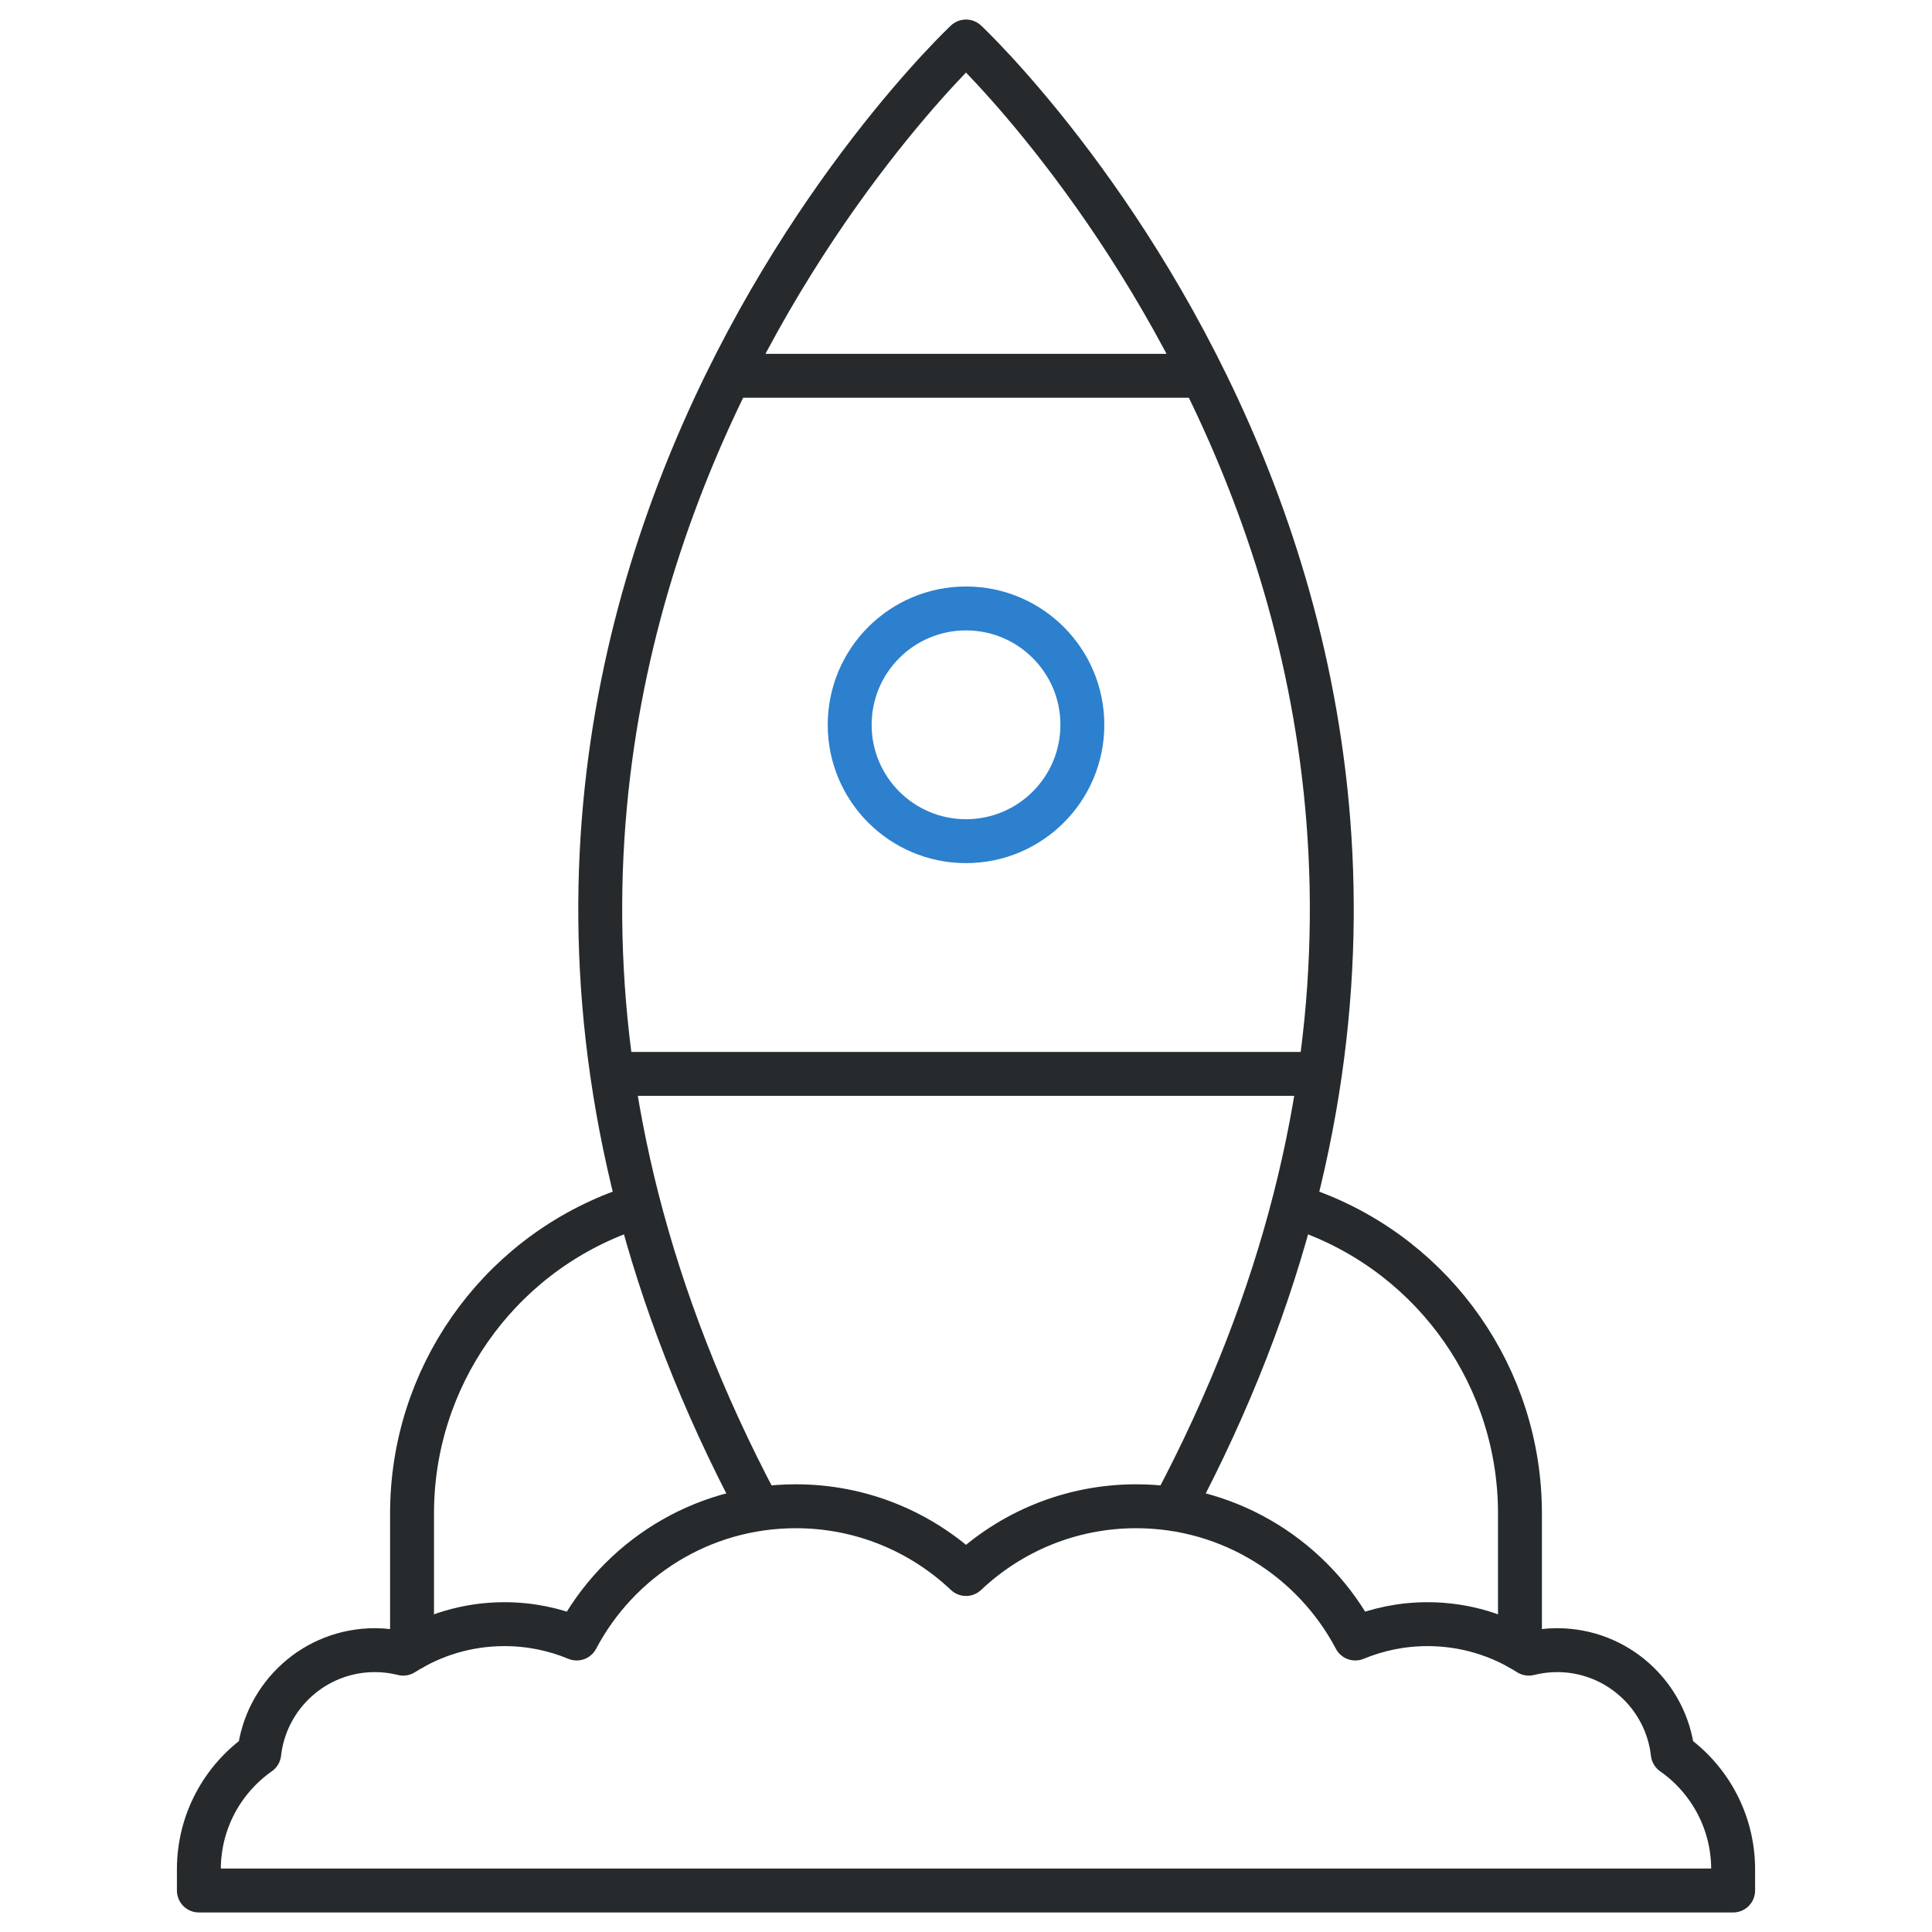 <svg width="44" height="44" viewBox="0 0 44 44" fill="none" xmlns="http://www.w3.org/2000/svg">
<path d="M27.387 8.558H16.614" stroke="#262A2C" stroke-miterlimit="10" stroke-linejoin="round"/>
<path d="M29.742 24.457H14.258" stroke="#262A2C" stroke-miterlimit="10" stroke-linejoin="round"/>
<path d="M26.745 34.304C37 14.979 22 0.945 22 0.945C22 0.945 7.001 14.979 17.256 34.304" stroke="#262A2C" stroke-miterlimit="10" stroke-linecap="round" stroke-linejoin="round"/>
<path d="M14.176 27.59C11.297 28.651 9.384 31.395 9.384 34.464V37.54" stroke="#262A2C" stroke-miterlimit="10" stroke-linecap="round" stroke-linejoin="round"/>
<path d="M29.824 27.59C32.703 28.651 34.616 31.395 34.616 34.464V37.54" stroke="#262A2C" stroke-miterlimit="10" stroke-linecap="round" stroke-linejoin="round"/>
<path d="M38.096 39.931C37.947 38.609 36.825 37.581 35.463 37.581C35.24 37.581 35.024 37.609 34.817 37.661C34.151 37.236 33.36 36.989 32.511 36.989C31.928 36.989 31.373 37.106 30.866 37.316C29.921 35.525 28.041 34.304 25.875 34.304C24.374 34.304 23.011 34.892 22 35.847C20.989 34.891 19.626 34.304 18.125 34.304C15.959 34.304 14.079 35.525 13.134 37.316C12.627 37.106 12.072 36.989 11.489 36.989C10.64 36.989 9.849 37.236 9.183 37.661C8.976 37.609 8.76 37.581 8.537 37.581C7.175 37.581 6.054 38.608 5.904 39.93C5.073 40.514 4.529 41.48 4.529 42.574V43.055H39.471V42.574C39.471 41.481 38.928 40.514 38.096 39.931Z" stroke="#262A2C" stroke-miterlimit="10" stroke-linecap="round" stroke-linejoin="round"/>
<path d="M22 19.157C23.464 19.157 24.65 17.971 24.65 16.507C24.65 15.044 23.464 13.857 22 13.857C20.537 13.857 19.351 15.044 19.351 16.507C19.351 17.971 20.537 19.157 22 19.157Z" stroke="#2C80CE" stroke-miterlimit="10" stroke-linecap="round" stroke-linejoin="round"/>
</svg>

